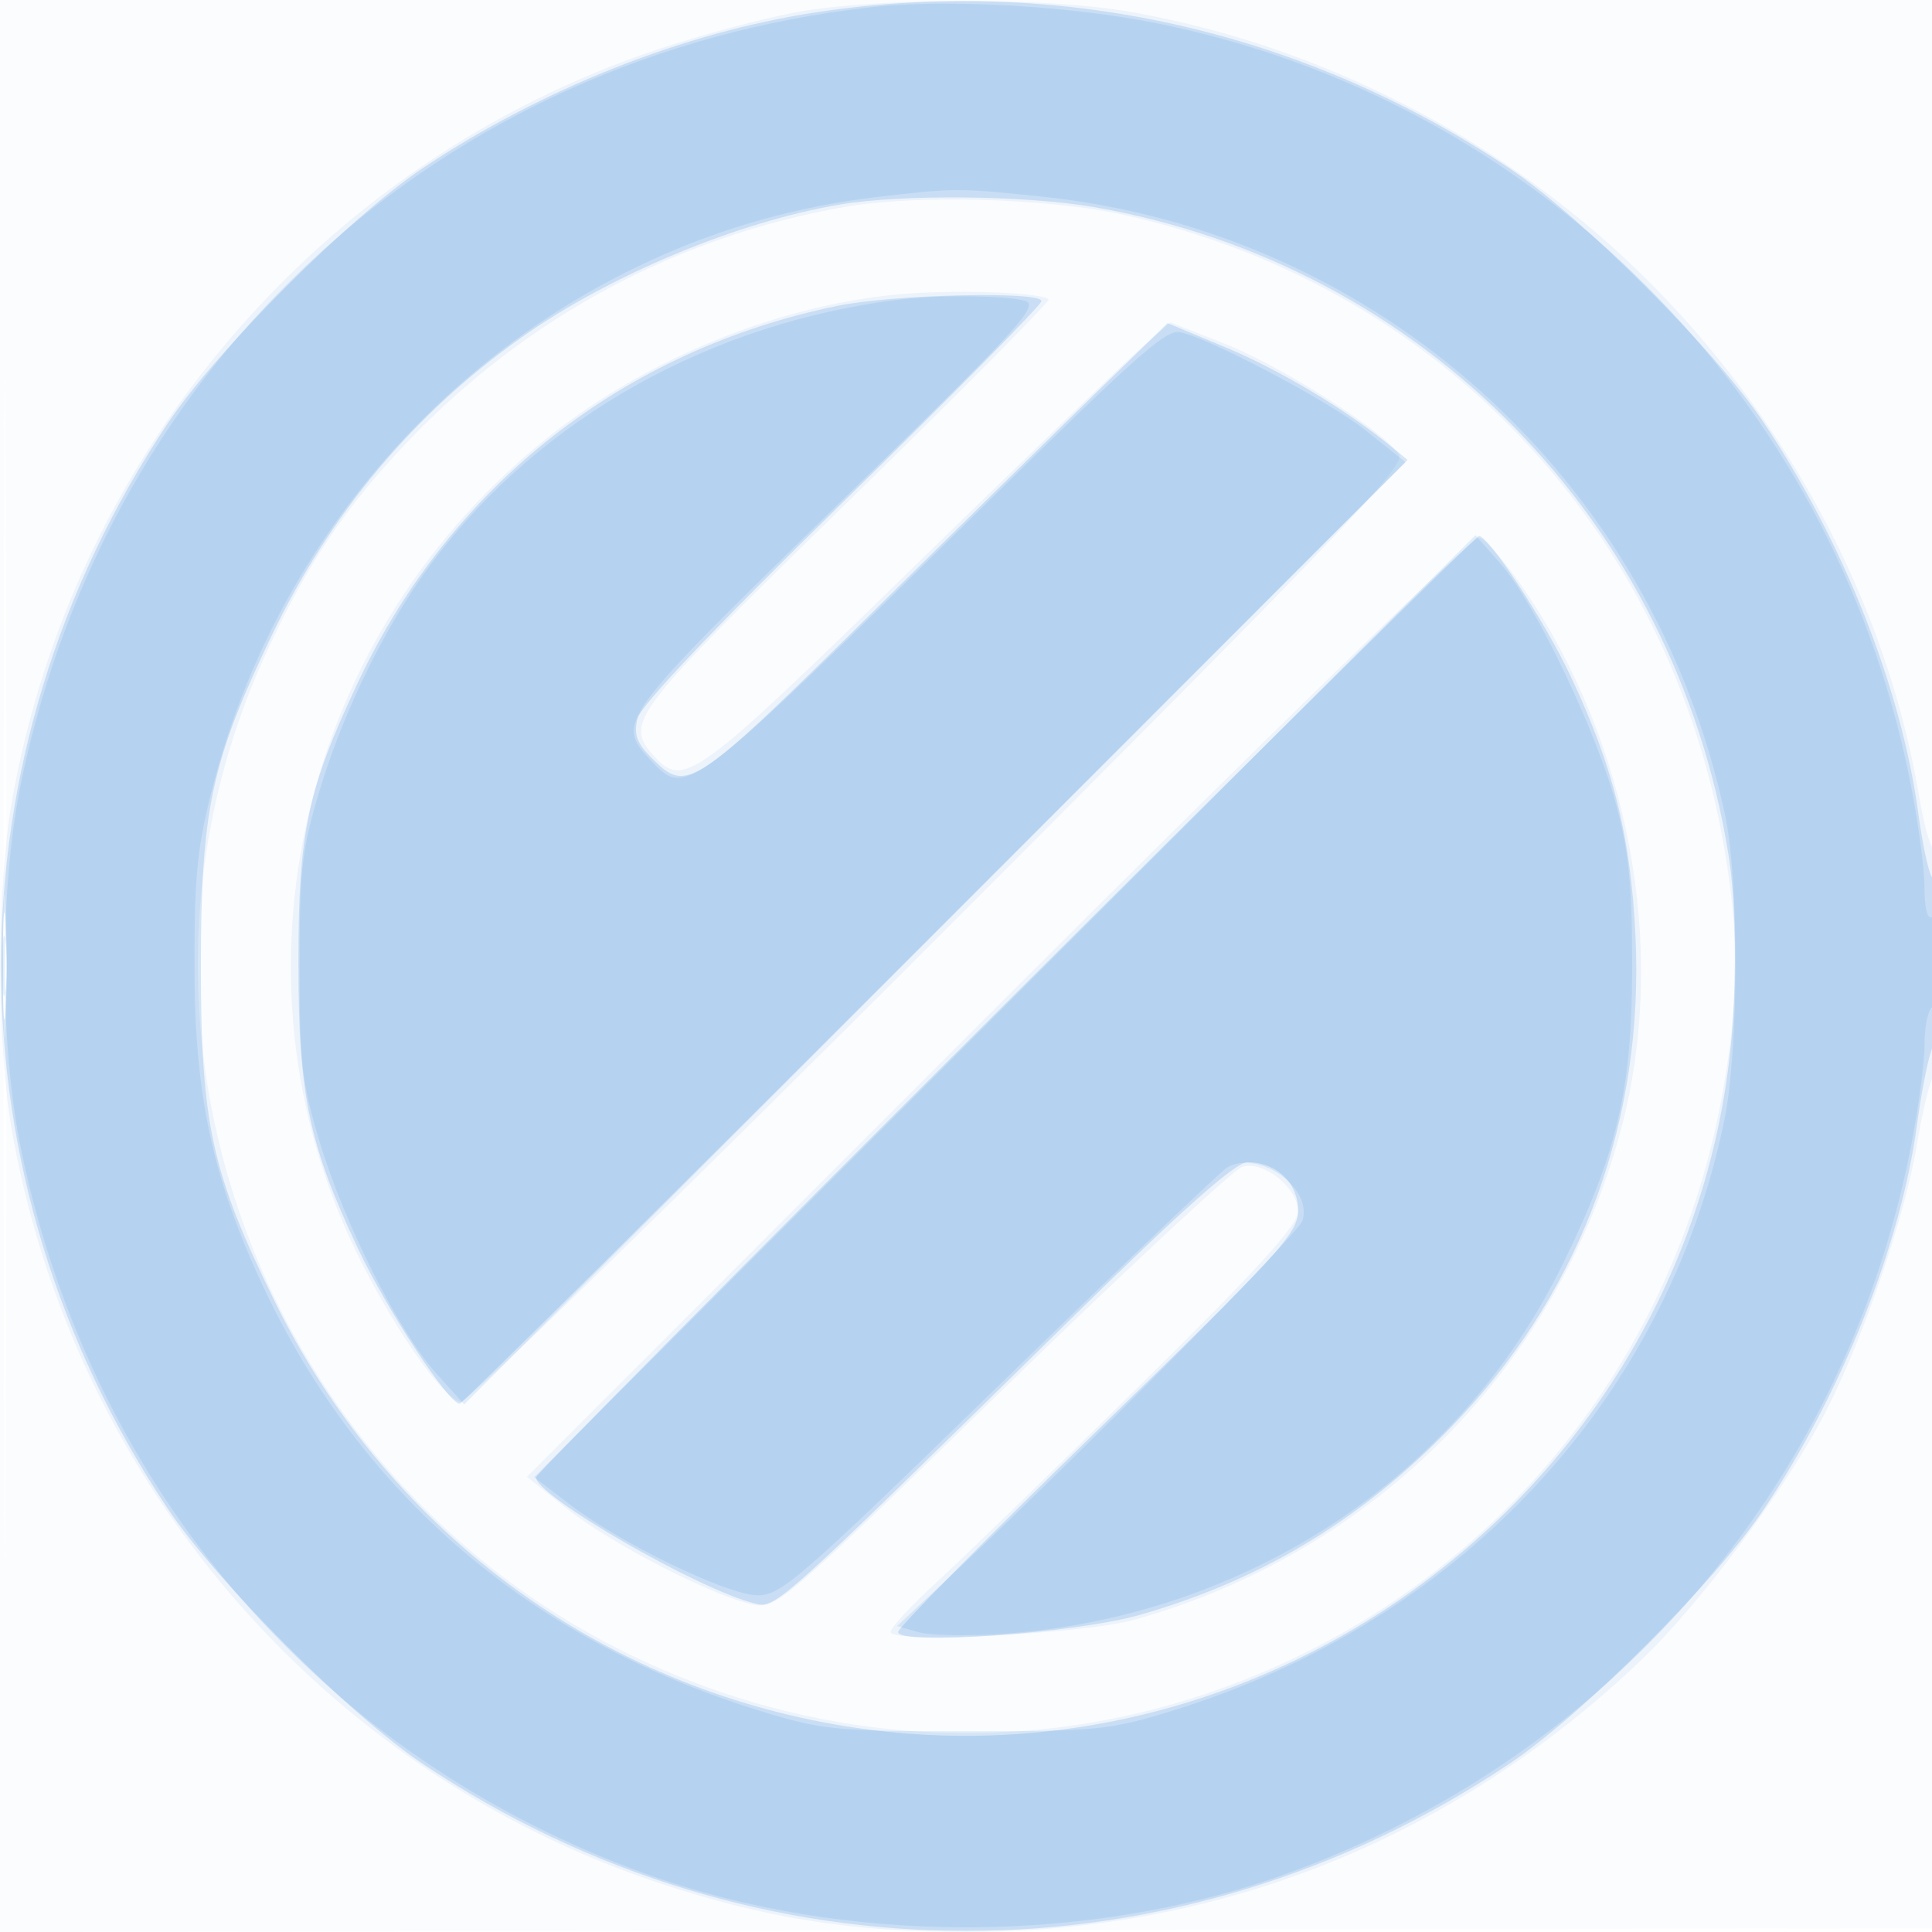 <svg xmlns="http://www.w3.org/2000/svg" width="256" height="256"><path fill-opacity=".016" d="M0 128.004v128.004l128.25-.254 128.25-.254.254-127.75L257.008 0H0v128.004m.485.496c0 70.4.119 99.053.265 63.672.146-35.38.146-92.98 0-128C.604 29.153.485 58.1.485 128.5" fill="#1976D2" fill-rule="evenodd"/><path fill-opacity=".059" d="M105.555 1.614c-4.37.789-12.695 3.021-18.5 4.961-44.369 14.824-77.436 53.42-85.509 99.806-1.981 11.381-1.981 31.857 0 43.238 8.09 46.484 41.058 84.938 85.581 99.822C101.157 254.131 112.802 256 128 256c33.777 0 64.614-12.397 89.364-35.925 7.815-7.429 19.184-22.673 24.39-32.702 5.055-9.736 10.698-26.224 12.278-35.873.631-3.85 1.557-7.781 2.058-8.736 1.065-2.032 1.253-31.441.194-30.381-.394.393-1.305-2.769-2.024-7.029-5.172-30.618-23.282-60.096-48.747-79.345-16.514-12.482-35.963-20.994-55.894-24.463-11.044-1.923-33.229-1.888-44.064.068m6.266 25.815c-22.233 3.94-42.143 14.664-57.89 31.181-8.198 8.6-13.339 16.301-18.721 28.045-23.628 51.564.986 113.215 53.962 135.16 22.776 9.435 47.542 10.366 70.523 2.651 36.208-12.154 62.21-42.586 68.689-80.392 2.019-11.78 2.044-20.324.09-31.693-7.302-42.496-38.193-74.941-79.974-83.998-9.888-2.143-27.399-2.599-36.679-.954m6.679 11.623c-15.649 1.562-32.516 8.426-45.316 18.441-33.383 26.12-44.137 71.789-25.671 109.007 4.856 9.786 11.201 18.825 13.524 19.263.819.154 28.765-27.053 63.444-61.765 53.048-53.099 61.826-62.29 60.902-63.77-1.875-3.003-15.679-11.775-23.131-14.699l-7.166-2.811-3.793 3.315c-2.086 1.823-15.942 15.161-30.791 29.641-28.387 27.68-29.946 28.808-33.847 24.497-3.979-4.397-3.081-5.576 25.545-33.537 14.96-14.612 26.997-26.748 26.75-26.968-1.1-.98-13.159-1.342-20.45-.614m13.66 94.274-62.34 62.36 5.331 4.246c5.771 4.594 19.462 11.641 24.625 12.673 3.1.62 4.152-.285 32.963-28.347 16.369-15.943 30.703-29.281 31.854-29.64 2.829-.883 7.407 2.771 7.407 5.912 0 1.779-5.268 7.574-20.75 22.828-11.412 11.244-23.562 23.018-27 26.166-3.438 3.147-6.25 6.169-6.25 6.715 0 1.561 25.545.274 32.354-1.63 32.104-8.98 56.696-34.094 64.732-66.109 5.759-22.938.839-49.716-12.859-69.998-2.6-3.849-5.402-7.12-6.227-7.268-.859-.154-28.156 26.395-63.84 62.092M.402 128c0 8.525.154 12.012.341 7.75.188-4.262.188-11.237 0-15.5-.187-4.263-.341-.775-.341 7.75" fill="#1976D2" fill-rule="evenodd"/><path fill-opacity=".17" d="M108 1.651C90.523 4.326 71.676 11.808 56 22.293 46.364 28.739 28.739 46.364 22.293 56c-29.533 44.153-29.533 99.847 0 144 6.446 9.636 24.071 27.261 33.707 33.707 44.153 29.533 99.847 29.533 144 0 9.636-6.446 27.261-24.071 33.707-33.707 10.405-15.557 18.137-34.97 20.312-51 .634-4.675 1.564-9.281 2.067-10.236 1.115-2.119 1.232-23.079.125-22.395-.433.268-1.35-3.634-2.036-8.672-2.258-16.584-9.913-35.916-20.468-51.697-6.446-9.636-24.071-27.261-33.707-33.707-27.357-18.299-59.783-25.574-92-20.642m3.393 25.437c-13.64 2.282-30.622 9.359-42.296 17.627-14.34 10.156-25.407 23.397-33.212 39.736-7.9 16.537-9.264 22.952-9.264 43.549 0 20.956 1.429 27.44 9.808 44.5 14.601 29.726 41.993 50.378 74.29 56.01 59.677 10.407 116.215-34.831 119.004-95.219.356-7.705.104-15.085-.684-20-7.061-44.075-40.437-78.208-83.92-85.823-9.016-1.579-25.451-1.764-33.726-.38M111 40.522C82.64 46.341 59.747 64.3 47.454 90.37c-6.738 14.292-7.906 19.77-7.916 37.13-.009 17.545 1.361 24.116 7.924 38 3.83 8.103 11.969 20.5 13.459 20.5.322 0 28.709-28.14 63.082-62.533L186.5 60.933l-2.5-2.036c-5.818-4.738-14.563-9.945-21.672-12.904l-7.613-3.17-9.598 9.339c-5.278 5.136-18.471 18.087-29.316 28.781-24.169 23.83-24.74 24.209-29.442 19.507-1.992-1.992-2.403-3.142-1.878-5.25.435-1.743 10.036-11.858 27.096-28.546C126.11 52.438 138 40.401 138 39.904c0-1.356-19.563-.908-27 .618m22.203 92.493c-34.212 34.108-62.196 62.345-62.188 62.75.052 2.487 21.505 14.85 28.985 16.702 2.795.693 2.686.79 41.774-37.582 14.983-14.71 21.94-20.885 23.527-20.885 3.835 0 6.699 2.74 6.699 6.408 0 2.996-2.406 5.633-26.5 29.045-14.575 14.163-26.5 26.22-26.5 26.794 0 1.808 23.515.16 31.933-2.238 16.792-4.783 30.519-13.264 42.783-26.432 16.092-17.277 24.133-39.489 22.996-63.519-.628-13.257-2.946-22.527-8.641-34.558-3.441-7.269-10.769-18.447-12.118-18.485-.302-.008-28.539 27.892-62.75 62M.378 128c0 6.325.163 8.912.361 5.75.198-3.163.198-8.338 0-11.5-.198-3.163-.361-.575-.361 5.75" fill="#1976D2" fill-rule="evenodd"/><path fill-opacity=".112" d="M115.265.972C58.709 7.383 14.59 47.541 2.881 103.266c-3 14.276-3 35.192 0 49.468 9.453 44.987 39.981 80.207 82.885 95.624 26.059 9.363 58.409 9.363 84.468 0 42.78-15.373 73.728-51.007 82.75-95.281 1.109-5.44 2.016-11.931 2.016-14.425 0-2.494.45-4.812 1-5.152.55-.34 1-3.318 1-6.618 0-3.745-.376-5.768-1-5.382-.612.378-1-1.187-1-4.034 0-2.558-.907-9.103-2.016-14.543-10.305-50.571-49.425-89.729-99.75-99.849C141.643.743 125.278-.163 115.265.972m.846 25.145c-41.58 4.822-76.864 36.018-87.778 77.606-2.187 8.333-2.566 11.918-2.566 24.277 0 17.011 2.378 28.112 9.089 42.433 12.964 27.664 35.45 46.897 65.744 56.231 8.341 2.57 10.061 2.742 27.4 2.742 17.329 0 19.062-.173 27.378-2.736 37.912-11.683 65.436-41.115 73.087-78.153 1.939-9.389 2.001-31.67.113-40.517-9.494-44.478-45.913-77.369-90.764-81.971-11.058-1.135-11.167-1.135-21.703.088m3.389 13.539c-25.109 2.981-47.779 15.64-62.084 34.667-6.128 8.151-11.788 19.572-15.064 30.395C40 112.487 39.694 115.173 39.694 128c0 12.887.3 15.495 2.703 23.438 3.27 10.813 10.438 25.01 15.436 30.574l3.667 4.082 62.375-62.425 62.375-62.425-5.375-4.28C175.792 52.916 158.703 44 156.029 44c-1.889 0-5.99 3.67-25.029 22.393-40.231 39.566-40.022 39.406-44.826 34.293-4.638-4.938-4.152-5.6 24.869-33.856 24.097-23.461 26.794-26.401 24.75-26.98-2.423-.688-11.253-.793-16.293-.194m13.636 93.667-62.364 62.411 4.843 3.698c6.646 5.074 20.524 11.802 24.646 11.948 3.149.111 5.492-1.919 32.166-27.88 15.823-15.4 29.412-28.366 30.197-28.814 4.171-2.379 11.341 2.698 9.959 7.052-.572 1.803-30.388 31.902-46.898 47.343l-6.815 6.374 2.815.813c1.548.448 6.64.545 11.315.217 32.169-2.258 60.35-20.893 74.078-48.985 7.266-14.869 9.194-23.151 9.194-39.5 0-10.678-.45-15.172-2.154-21.5-2.628-9.762-10.736-26.637-15.277-31.795l-3.341-3.794-62.364 62.412M.32 128c0 3.575.182 5.037.403 3.25.222-1.787.222-4.713 0-6.5-.221-1.787-.403-.325-.403 3.25" fill="#1976D2" fill-rule="evenodd"/></svg>